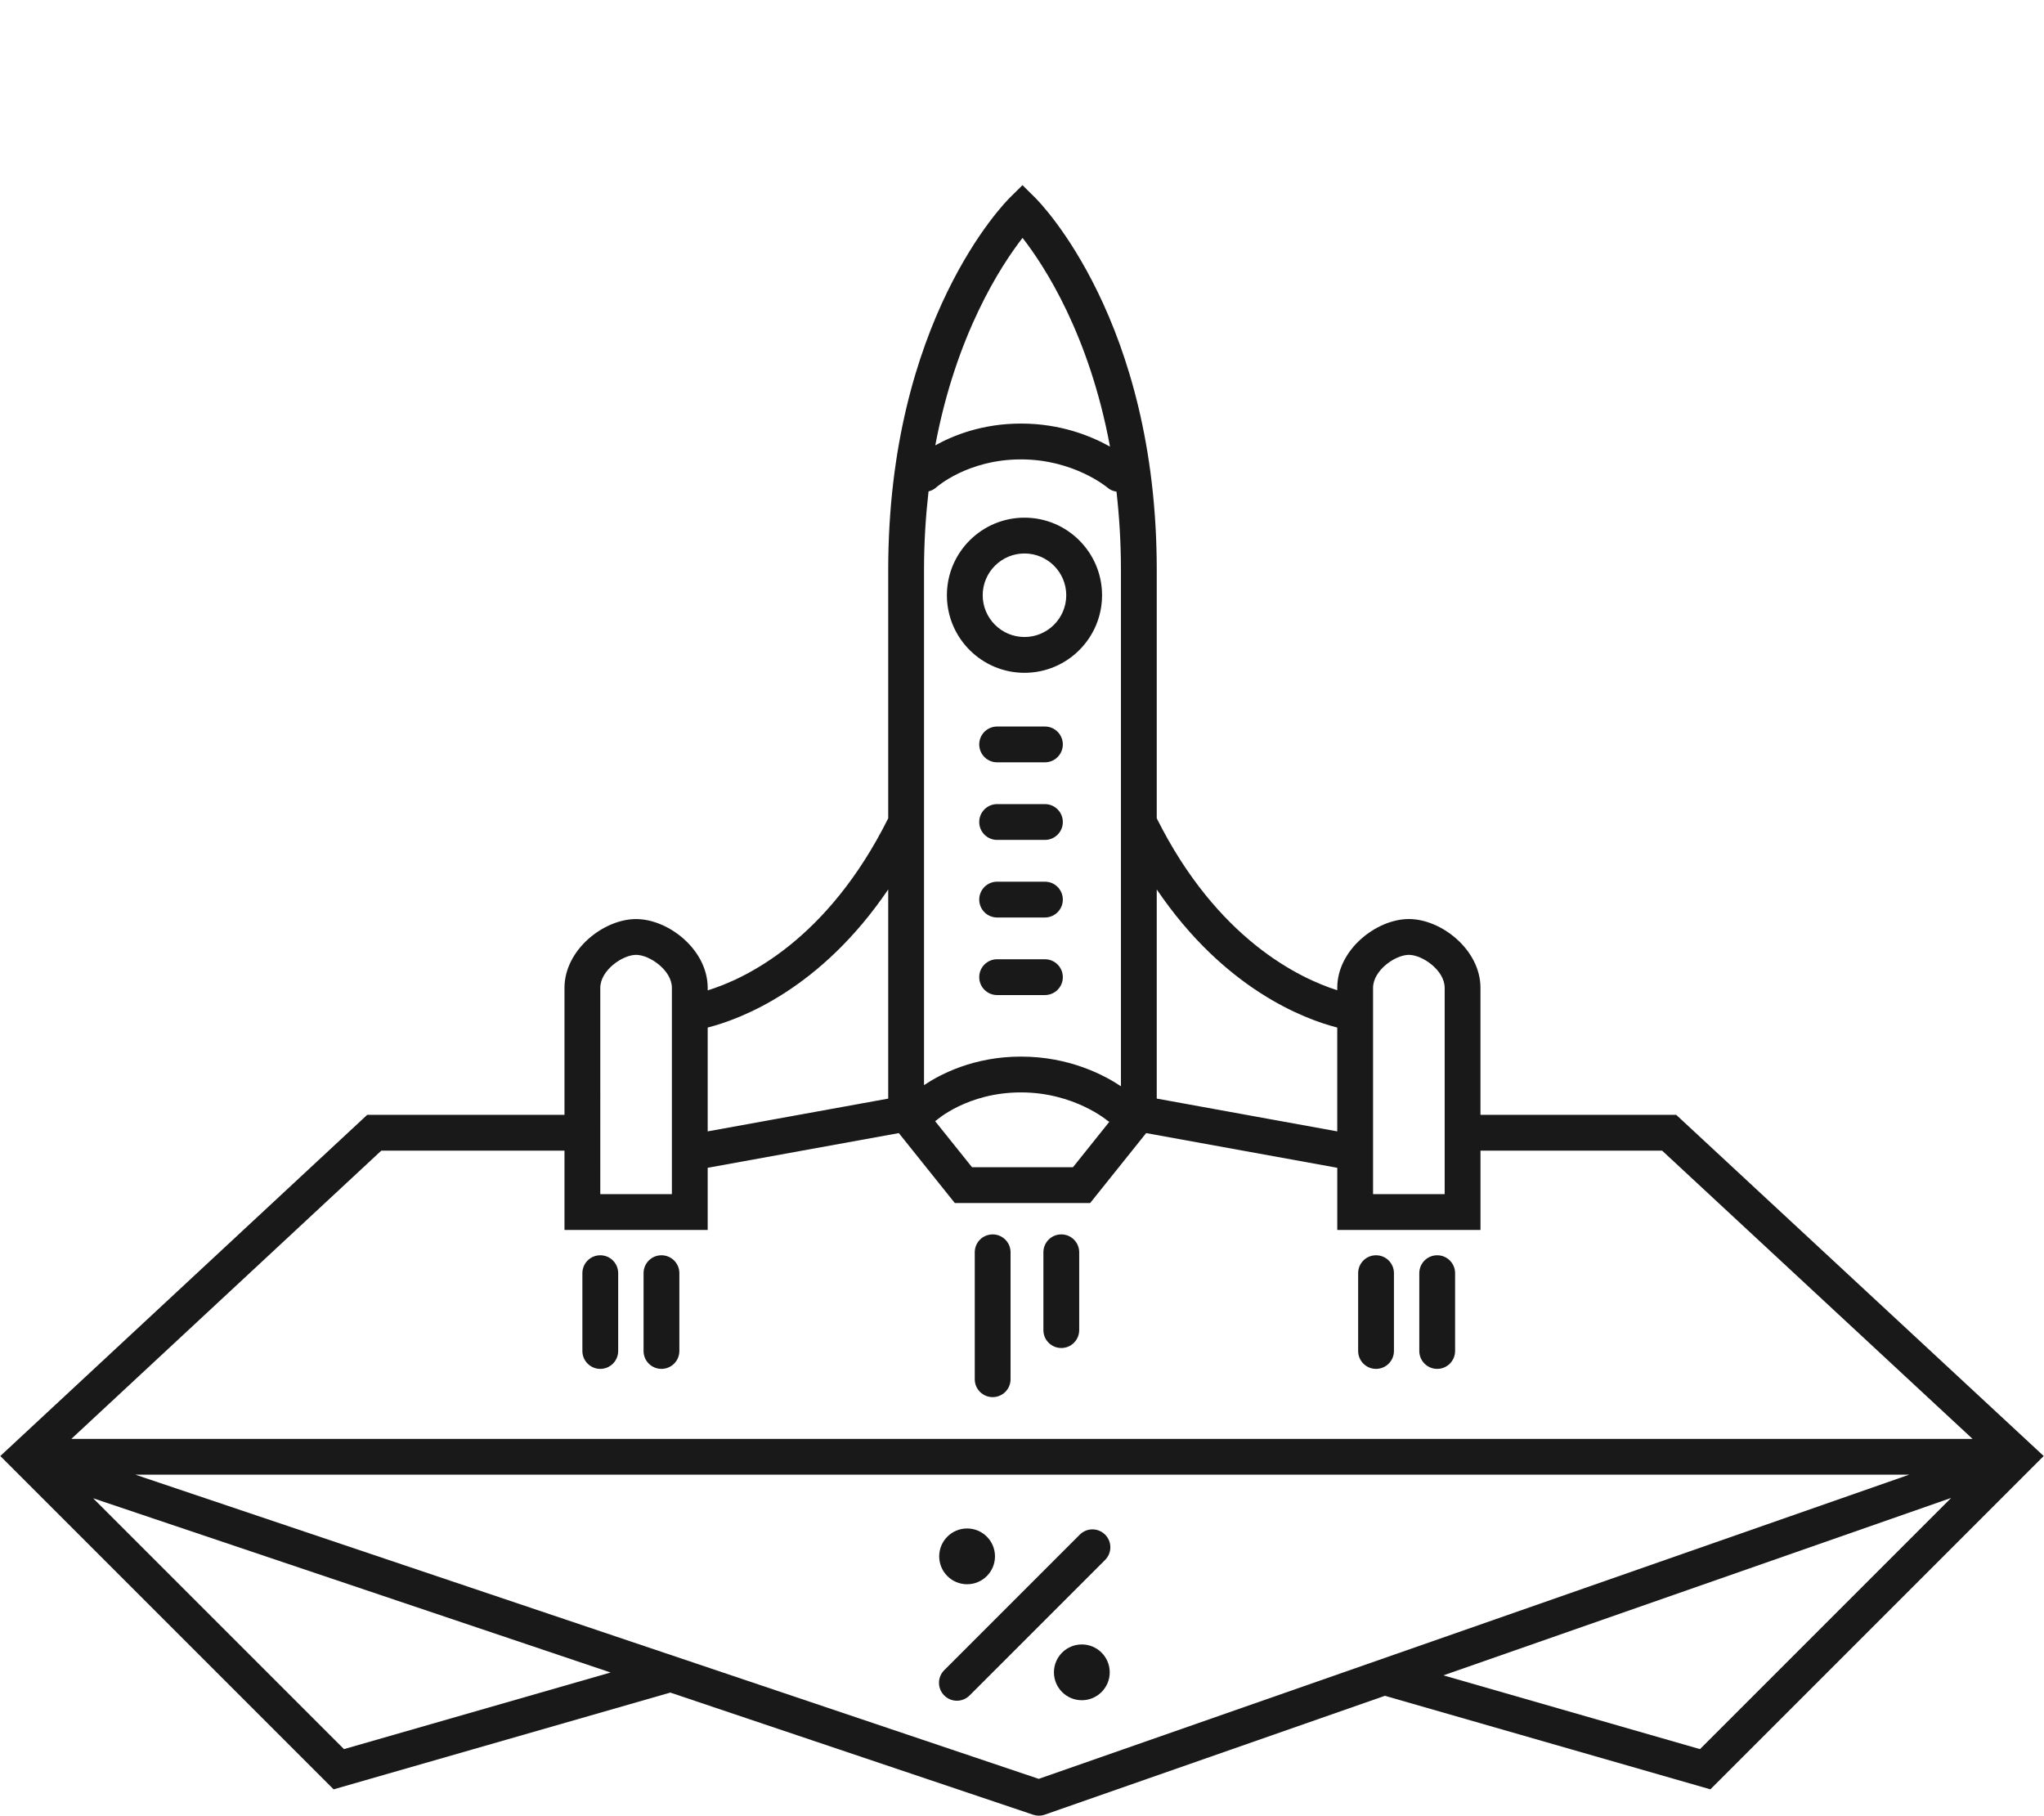 <?xml version="1.0" encoding="utf-8"?>
<!-- Generator: Adobe Illustrator 16.0.0, SVG Export Plug-In . SVG Version: 6.00 Build 0)  -->
<!DOCTYPE svg PUBLIC "-//W3C//DTD SVG 1.1//EN" "http://www.w3.org/Graphics/SVG/1.1/DTD/svg11.dtd">
<svg version="1.1" id="Layer_1" xmlns="http://www.w3.org/2000/svg" xmlns:xlink="http://www.w3.org/1999/xlink" x="0px" y="0px"
	 width="114.178px" height="101.418px" viewBox="0 0 114.178 101.418" enable-background="new 0 0 114.178 101.418"
	 xml:space="preserve">
<g>
	<path fill="#191919" d="M61.731,85.719c-0.391-0.391-1.022-0.391-1.414,0l-7.571,7.571c-0.392,0.39-0.392,1.022,0,1.414
		c0.194,0.194,0.45,0.293,0.707,0.293c0.256,0,0.512-0.099,0.707-0.293l7.571-7.571C62.122,86.742,62.122,86.109,61.731,85.719z"/>
	<circle fill="#191919" cx="60.431" cy="93.411" r="1.558"/>
	<circle fill="#191919" cx="54.022" cy="86.933" r="1.558"/>
	<path fill="#191919" d="M114.161,81.328L93.633,62.271H82.699v-7.094c0-2.128-2.188-3.843-4-3.843c-1.812,0-4,1.714-4,3.843v0.135
		c-2.096-0.664-6.705-2.842-10.083-9.605V31.831c0-13.925-6.521-20.521-6.799-20.795l-0.701-0.693l-0.702,0.693
		c-0.278,0.274-6.798,6.87-6.798,20.795v13.877c-3.403,6.815-7.99,8.964-10.084,9.61V55.18c0-2.129-2.188-3.844-4-3.844
		c-1.812,0-4,1.714-4,3.844v7.09H20.514L0.017,81.329l0.754,0.754c0.025,0.024,0.047,0.054,0.075,0.075l17.789,17.789l18.809-5.405
		l20.269,6.823c0.104,0.035,0.212,0.053,0.318,0.053c0.111,0,0.224-0.02,0.33-0.057l19-6.639l18.182,5.225L114.161,81.328z
		 M76.699,55.178c0-0.98,1.245-1.843,2-1.843c0.754,0,2,0.86,2,1.843v11.523h-4V55.178z M74.699,57.396v5.799l-10.083-1.832V49.681
		C68.383,55.238,72.834,56.918,74.699,57.396z M62.616,31.831v28.844c-0.909-0.608-2.86-1.657-5.582-1.657
		c-2.626,0-4.488,0.973-5.418,1.594v-28.78c0-1.562,0.097-3.015,0.252-4.384c0.151-0.04,0.299-0.104,0.423-0.217
		c0.018-0.016,1.752-1.571,4.743-1.571c2.965,0,4.822,1.571,4.838,1.583c0.145,0.128,0.317,0.19,0.496,0.22
		C62.521,28.826,62.616,30.273,62.616,31.831z M52.291,62.589c0.018-0.017,1.752-1.571,4.743-1.571c2.965,0,4.822,1.572,4.838,1.584
		c0.027,0.025,0.063,0.035,0.095,0.058l-2.03,2.536h-5.641l-2.061-2.572C52.253,62.607,52.274,62.604,52.291,62.589z M57.119,13.287
		c1.227,1.573,3.728,5.409,4.885,11.659c-1.052-0.589-2.75-1.287-4.97-1.287c-2.13,0-3.749,0.642-4.789,1.217
		C53.411,18.684,55.9,14.858,57.119,13.287z M49.616,49.68v11.685l-10.084,1.83v-5.799C41.397,56.918,45.85,55.238,49.616,49.68z
		 M33.532,55.178c0-0.98,1.245-1.843,2-1.843c0.754,0,2,0.86,2,1.843v11.523h-4V55.178z M21.301,64.27h10.231v4.433h8v-3.474
		l10.676-1.938l3.127,3.905h7.562l3.127-3.905l10.676,1.938v3.474h8v-4.431h10.147l17.342,16.101H3.984L21.301,64.27z M19.215,97.7
		L5.203,83.688l28.905,9.732L19.215,97.7z M58.024,99.361L7.562,82.371h99.082L58.024,99.361z M80.628,93.58l28.364-9.911
		L94.961,97.7L80.628,93.58z"/>
	<path fill="#191919" d="M57.228,28.915c-2.39,0-4.334,1.944-4.334,4.333s1.944,4.333,4.334,4.333c2.391,0,4.333-1.944,4.333-4.333
		C61.561,30.858,59.617,28.915,57.228,28.915z M57.228,35.581c-1.287,0-2.334-1.046-2.334-2.333s1.047-2.333,2.334-2.333
		c1.286,0,2.333,1.047,2.333,2.333S58.514,35.581,57.228,35.581z"/>
	<path fill="#191919" d="M58.37,44.915H55.7c-0.554,0-1,0.448-1,1c0,0.552,0.446,1,1,1h2.67c0.553,0,1-0.448,1-1
		C59.37,45.363,58.923,44.915,58.37,44.915z"/>
	<path fill="#191919" d="M58.37,49.248H55.7c-0.554,0-1,0.448-1,1c0,0.552,0.446,1,1,1h2.67c0.553,0,1-0.448,1-1
		C59.37,49.696,58.923,49.248,58.37,49.248z"/>
	<path fill="#191919" d="M58.37,40.581H55.7c-0.554,0-1,0.448-1,1c0,0.552,0.446,1,1,1h2.67c0.553,0,1-0.448,1-1
		C59.37,41.029,58.923,40.581,58.37,40.581z"/>
	<path fill="#191919" d="M58.37,53.581H55.7c-0.554,0-1,0.448-1,1s0.446,1,1,1h2.67c0.553,0,1-0.448,1-1S58.923,53.581,58.37,53.581
		z"/>
	<path fill="#191919" d="M55.45,78.039c0.553,0,1-0.447,1-1v-7.09c0-0.553-0.447-1-1-1c-0.554,0-1,0.447-1,1v7.09
		C54.45,77.592,54.897,78.039,55.45,78.039z"/>
	<path fill="#191919" d="M59.284,75.295c0.553,0,1-0.447,1-1v-4.346c0-0.553-0.447-1-1-1c-0.554,0-1,0.447-1,1v4.346
		C58.284,74.848,58.731,75.295,59.284,75.295z"/>
	<path fill="#191919" d="M33.532,76.461c0.553,0,1-0.447,1-1v-4.346c0-0.553-0.447-1-1-1c-0.554,0-1,0.447-1,1v4.346
		C32.532,76.014,32.979,76.461,33.532,76.461z"/>
	<path fill="#191919" d="M36.949,76.461c0.553,0,1-0.447,1-1v-4.346c0-0.553-0.447-1-1-1c-0.554,0-1,0.447-1,1v4.346
		C35.949,76.014,36.396,76.461,36.949,76.461z"/>
	<path fill="#191919" d="M76.866,76.461c0.553,0,1-0.447,1-1v-4.346c0-0.553-0.447-1-1-1c-0.555,0-1,0.447-1,1v4.346
		C75.866,76.014,76.312,76.461,76.866,76.461z"/>
	<path fill="#191919" d="M80.282,76.461c0.553,0,1-0.447,1-1v-4.346c0-0.553-0.447-1-1-1s-1,0.447-1,1v4.346
		C79.282,76.014,79.73,76.461,80.282,76.461z"/>
</g>
</svg>
